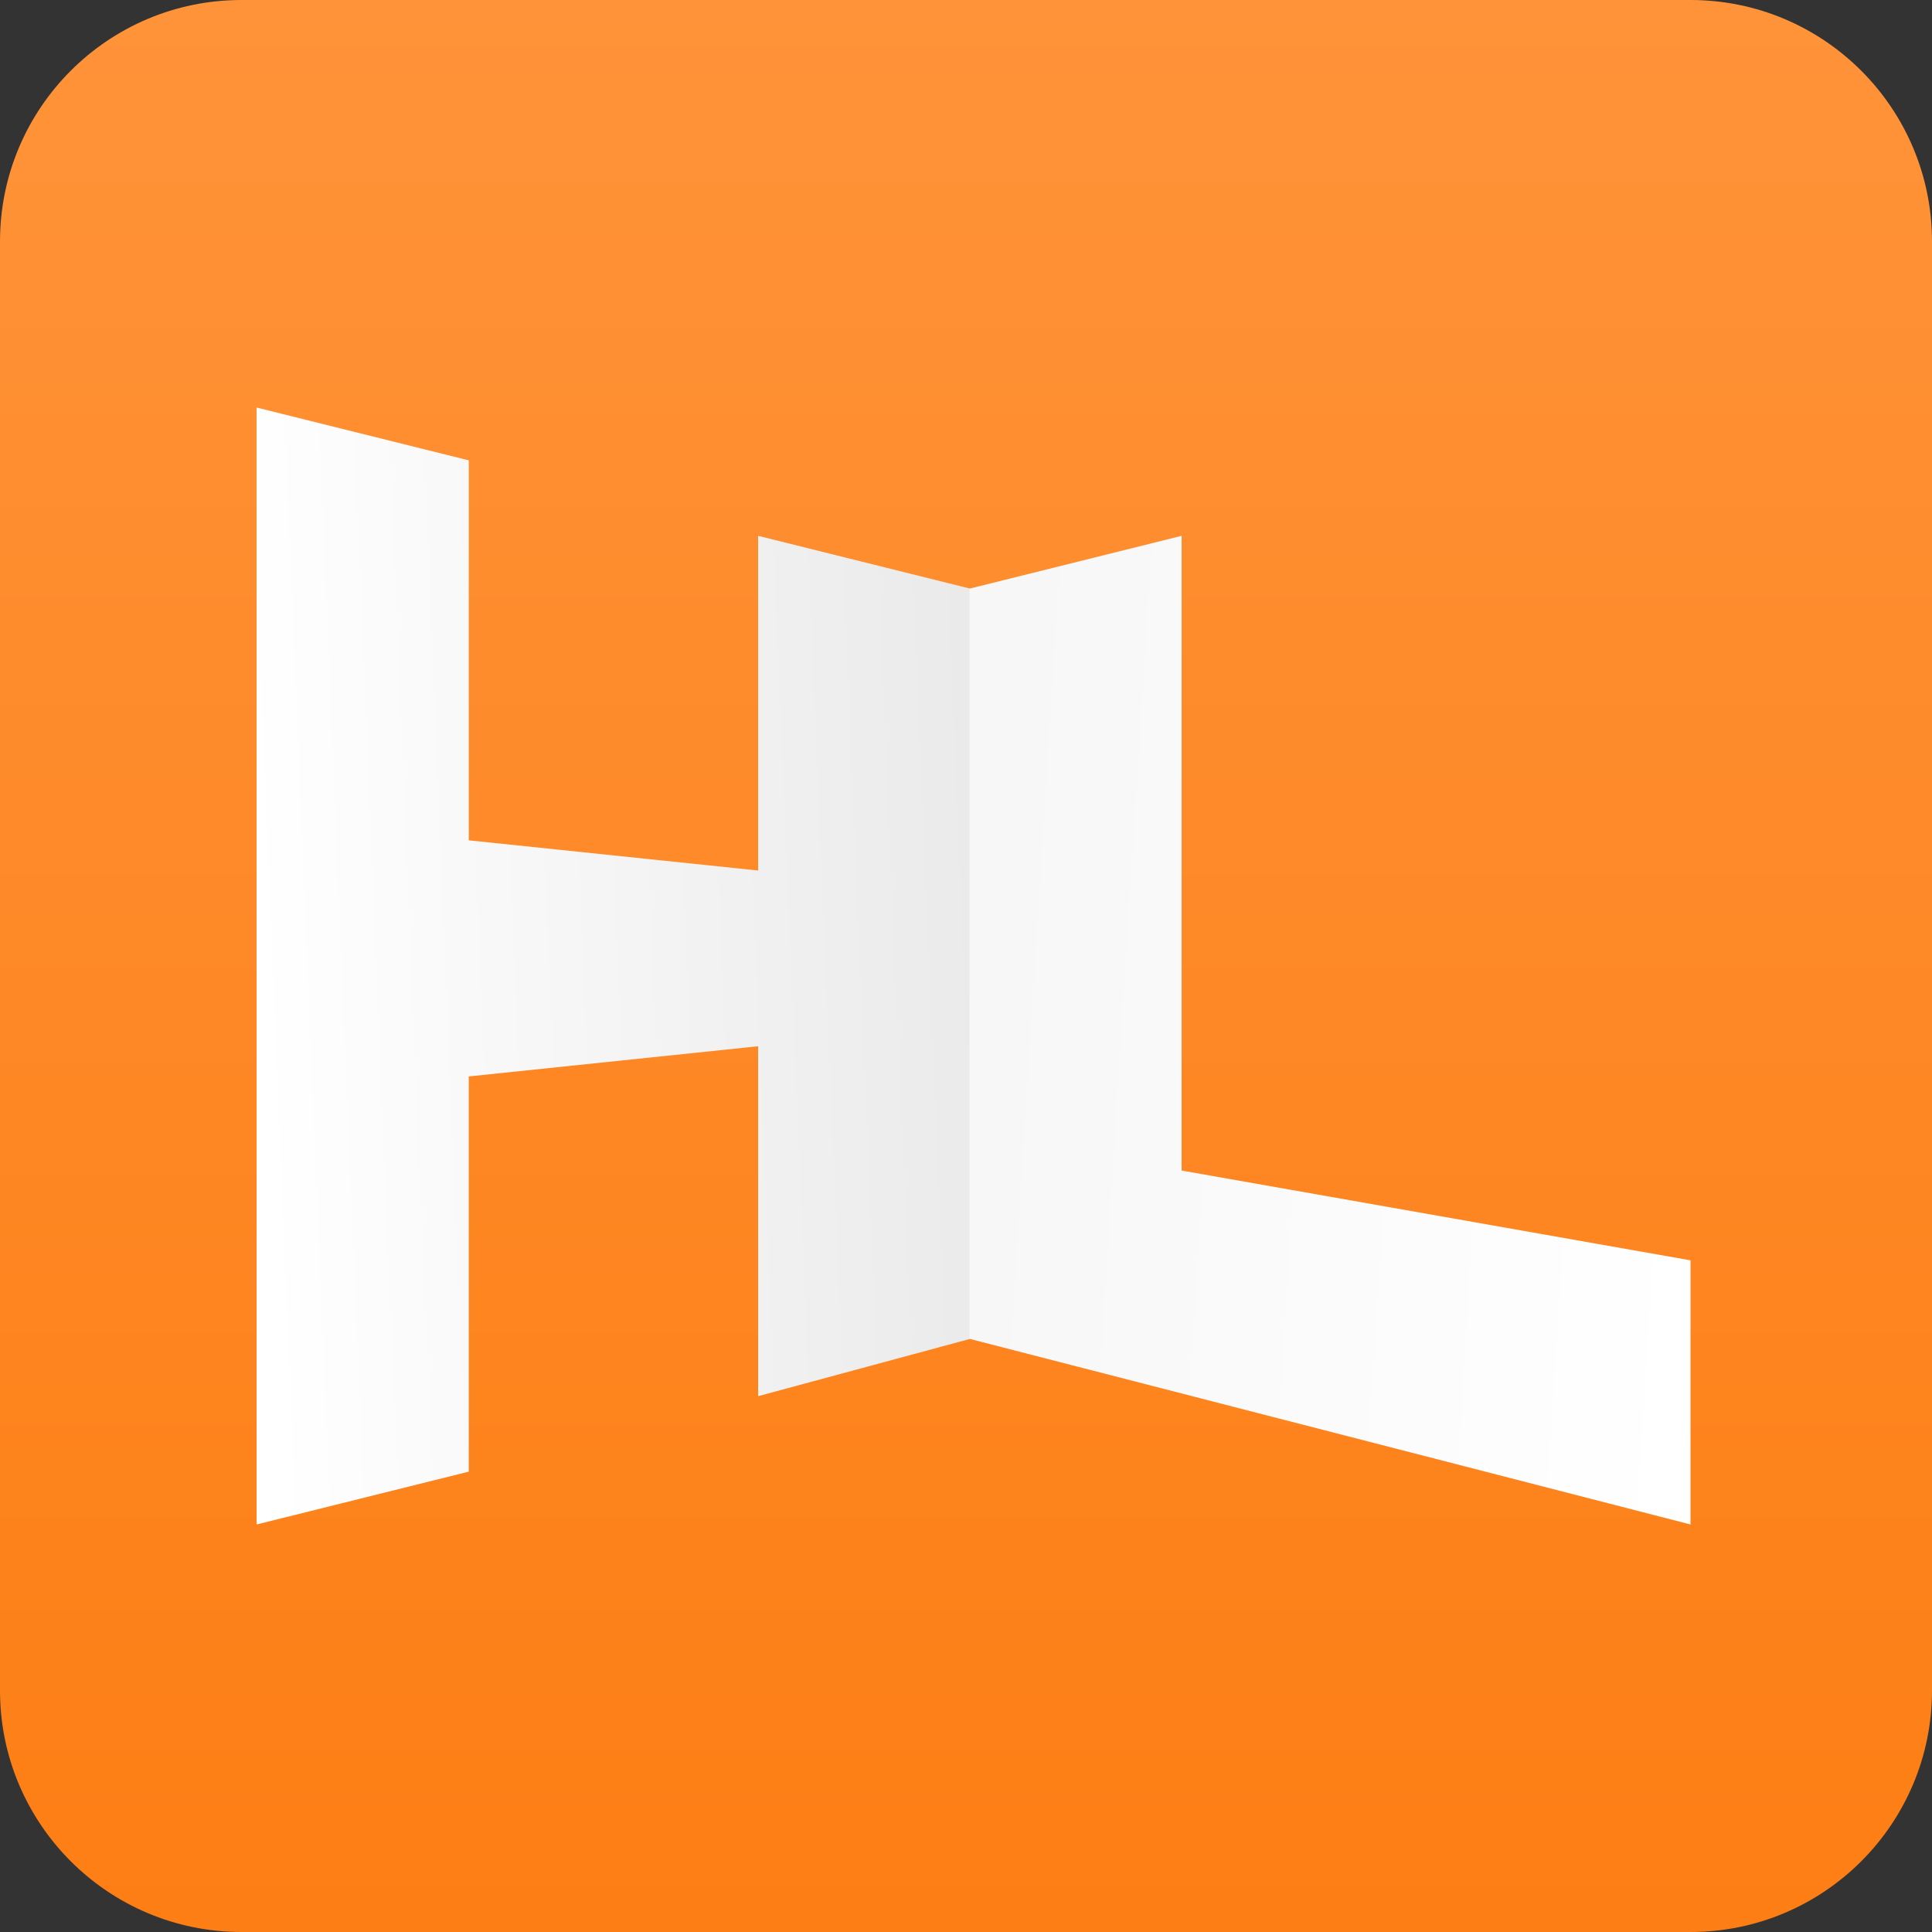 <svg width="64" height="64" viewBox="0 0 64 64" fill="none" xmlns="http://www.w3.org/2000/svg">
<rect x="0" y="0" width="64" height="64" fill="#333333" stroke="none"/>
<path d="M0 8C0 3.582 3.582 0 8 0H56C60.418 0 64 3.582 64 8V56C64 60.418 60.418 64 56 64H8C3.582 64 0 60.418 0 56V8Z" fill="url(#paint0_linear_201_153)"/>
<path d="M32.143 19.5V44.35L25.114 46.25V34.658L15.529 35.658L15.529 48.75L8.5 50.5L8.5 13.5L15.529 15.25V27.837L25.114 28.837V17.75L32.143 19.5Z" fill="url(#paint1_linear_201_153)"/>
<path d="M32.114 19.5L39.143 17.75V38.776L56 41.75V50.5L32.114 44.35V19.5Z" fill="url(#paint2_linear_201_153)"/>
<defs>
<linearGradient id="paint0_linear_201_153" x1="32" y1="0" x2="32" y2="64" gradientUnits="userSpaceOnUse">
<stop stop-color="#FF9339"/>
<stop offset="1" stop-color="#FD7E14"/>
</linearGradient>
<linearGradient id="paint1_linear_201_153" x1="8.5" y1="33" x2="32.5" y2="32" gradientUnits="userSpaceOnUse">
<stop stop-color="white"/>
<stop offset="1" stop-color="#EAEAEA"/>
</linearGradient>
<linearGradient id="paint2_linear_201_153" x1="56" y1="45.75" x2="32" y2="44.25" gradientUnits="userSpaceOnUse">
<stop stop-color="white"/>
<stop offset="1" stop-color="#F7F7F7"/>
</linearGradient>
</defs>
</svg>

